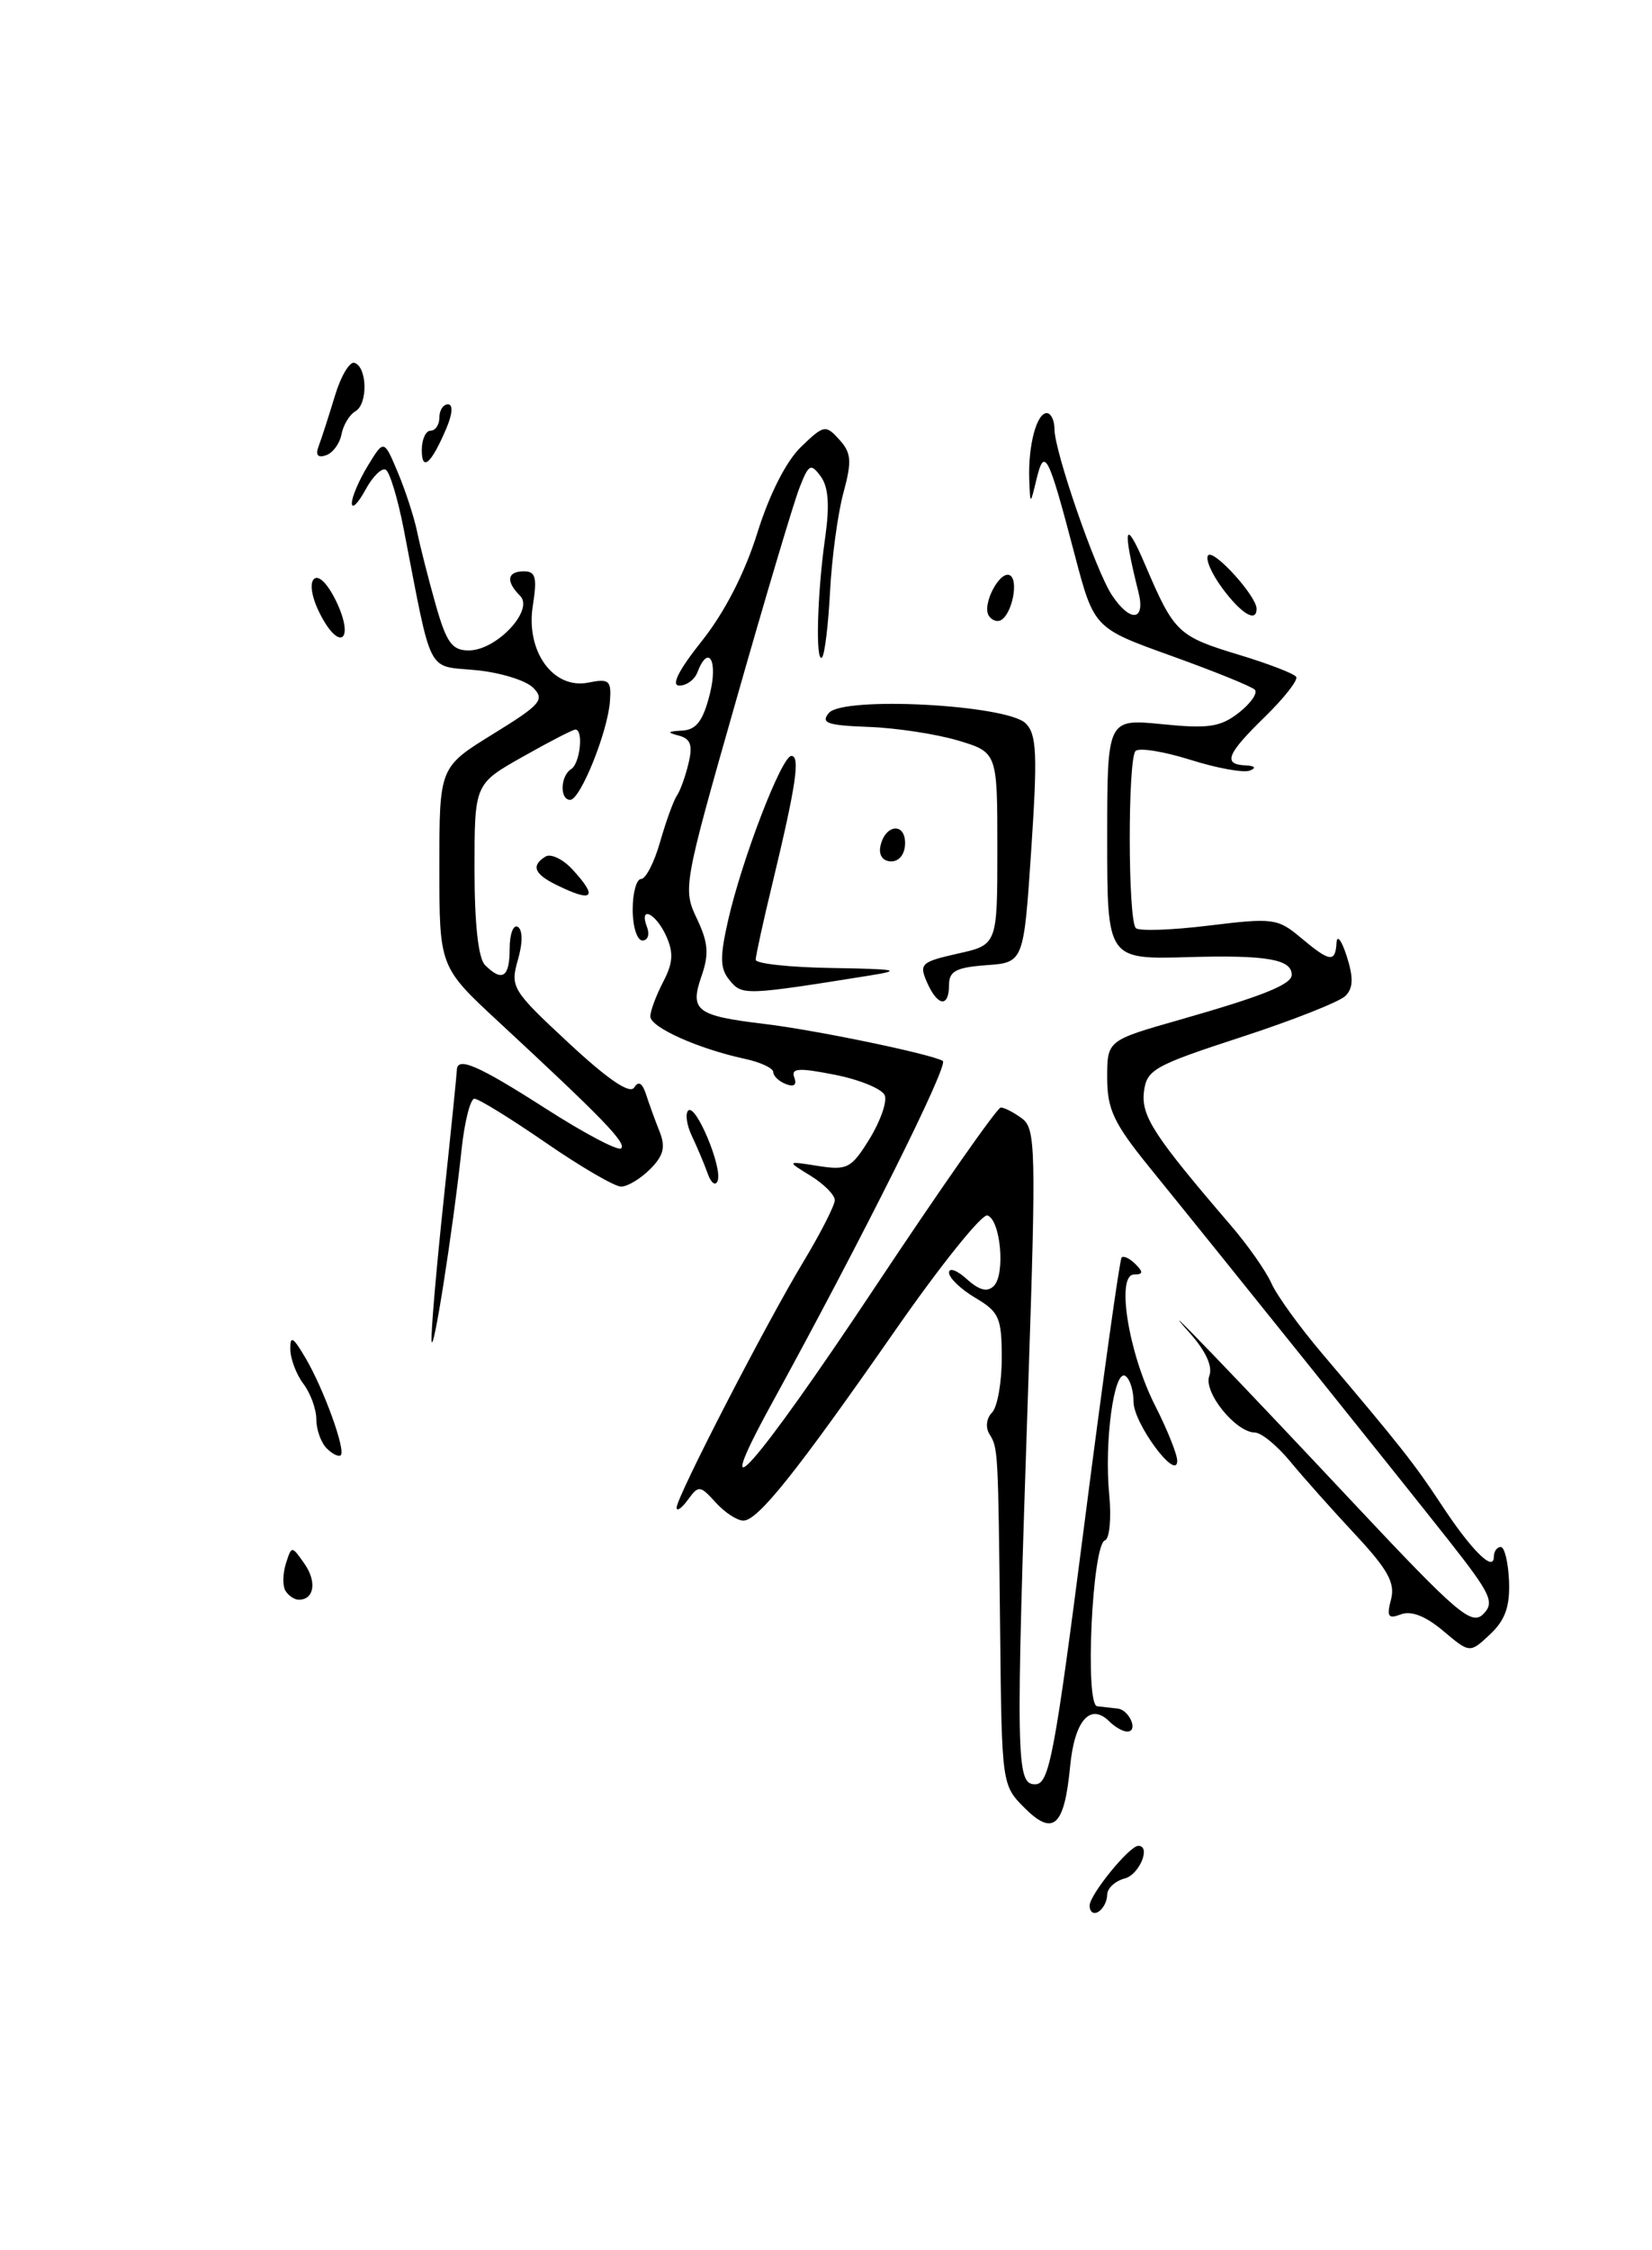 <?xml version="1.0" encoding="UTF-8" standalone="no"?>
<!DOCTYPE svg PUBLIC "-//W3C//DTD SVG 1.1//EN" "http://www.w3.org/Graphics/SVG/1.1/DTD/svg11.dtd" >
<svg xmlns="http://www.w3.org/2000/svg" xmlns:xlink="http://www.w3.org/1999/xlink" version="1.1" viewBox="0 0 188 256">
 <g >
 <path fill="currentColor"
d=" M 124.00 216.80 C 124.00 215.56 128.53 210.00 129.54 210.00 C 131.02 210.00 129.66 213.28 128.00 213.71 C 126.90 214.00 126.00 214.83 126.00 215.56 C 126.00 216.29 125.55 217.16 125.00 217.50 C 124.45 217.84 124.00 217.52 124.00 216.80 Z  M 116.58 205.67 C 114.02 203.11 114.00 202.94 113.82 185.80 C 113.59 164.75 113.59 164.77 112.59 163.14 C 112.13 162.40 112.26 161.34 112.89 160.71 C 113.50 160.10 114.00 157.31 114.00 154.52 C 114.00 149.93 113.71 149.26 111.00 147.66 C 109.35 146.68 108.00 145.39 108.00 144.79 C 108.00 144.18 108.91 144.51 110.02 145.52 C 111.44 146.80 112.36 147.04 113.10 146.30 C 114.43 144.97 113.87 138.78 112.37 138.28 C 111.75 138.08 107.07 143.90 101.98 151.21 C 90.60 167.55 86.25 173.00 84.59 173.00 C 83.89 173.00 82.47 172.07 81.44 170.93 C 79.67 168.98 79.50 168.96 78.29 170.62 C 77.58 171.59 77.00 172.00 77.00 171.52 C 77.00 170.32 87.12 150.69 91.42 143.56 C 93.39 140.29 95.00 137.13 95.00 136.54 C 95.00 135.95 93.76 134.70 92.25 133.77 C 89.50 132.08 89.50 132.08 93.10 132.65 C 96.41 133.17 96.89 132.92 98.95 129.58 C 100.18 127.58 100.97 125.35 100.69 124.62 C 100.41 123.90 97.86 122.84 95.03 122.28 C 90.88 121.46 89.99 121.52 90.39 122.58 C 90.71 123.42 90.37 123.70 89.45 123.34 C 88.65 123.04 88.00 122.42 88.00 121.97 C 88.00 121.53 86.54 120.84 84.75 120.46 C 79.46 119.32 74.00 116.87 74.01 115.64 C 74.01 115.01 74.67 113.25 75.47 111.71 C 76.60 109.54 76.67 108.38 75.80 106.46 C 74.60 103.84 72.67 102.98 73.64 105.50 C 73.95 106.33 73.72 107.00 73.11 107.00 C 72.50 107.00 72.00 105.42 72.00 103.50 C 72.00 101.58 72.43 100.00 72.96 100.00 C 73.49 100.00 74.47 98.09 75.13 95.75 C 75.80 93.41 76.66 91.05 77.04 90.50 C 77.42 89.95 78.01 88.30 78.36 86.82 C 78.85 84.78 78.59 84.04 77.25 83.69 C 75.86 83.33 75.94 83.21 77.63 83.12 C 79.24 83.03 80.00 82.03 80.77 79.00 C 81.74 75.17 80.63 73.19 79.36 76.50 C 79.05 77.33 78.12 78.00 77.31 78.00 C 76.34 78.00 77.23 76.24 79.89 72.90 C 82.46 69.67 84.76 65.19 86.18 60.65 C 87.55 56.25 89.46 52.49 91.14 50.86 C 93.76 48.33 93.96 48.30 95.51 50.01 C 96.89 51.53 96.96 52.45 95.98 56.08 C 95.34 58.43 94.66 63.48 94.46 67.30 C 94.26 71.12 93.85 74.48 93.55 74.79 C 92.79 75.55 92.99 67.58 93.90 61.20 C 94.43 57.49 94.28 55.40 93.40 54.20 C 92.27 52.67 92.03 52.79 90.98 55.50 C 90.33 57.15 87.07 68.08 83.74 79.79 C 77.77 100.71 77.70 101.14 79.30 104.50 C 80.60 107.23 80.71 108.54 79.83 111.06 C 78.47 114.97 79.24 115.56 86.90 116.48 C 92.79 117.18 105.94 119.91 107.29 120.70 C 108.01 121.12 98.19 140.78 87.79 159.75 C 80.39 173.26 85.85 167.09 99.54 146.50 C 107.03 135.22 113.49 126.00 113.89 126.00 C 114.29 126.00 115.38 126.56 116.31 127.25 C 117.86 128.40 117.92 130.76 117.02 157.50 C 115.58 200.39 115.62 203.00 117.80 203.00 C 119.40 203.00 120.01 199.81 123.42 173.25 C 125.52 156.89 127.42 143.31 127.64 143.07 C 127.86 142.83 128.57 143.17 129.22 143.82 C 130.13 144.73 130.09 145.00 129.06 145.00 C 126.99 145.00 128.41 153.90 131.44 159.89 C 132.85 162.66 133.99 165.51 133.97 166.22 C 133.91 168.57 129.00 161.93 129.00 159.50 C 129.00 158.19 128.58 156.86 128.06 156.54 C 126.78 155.75 125.65 164.03 126.23 170.02 C 126.49 172.73 126.27 175.08 125.74 175.25 C 124.29 175.74 123.44 193.97 124.86 194.12 C 125.49 194.19 126.53 194.31 127.17 194.38 C 128.53 194.52 129.59 197.00 128.28 197.00 C 127.80 197.00 126.89 196.49 126.27 195.87 C 124.08 193.68 122.28 195.72 121.78 200.98 C 121.12 207.82 119.86 208.95 116.58 205.67 Z  M 164.23 185.54 C 162.25 183.87 160.59 183.22 159.44 183.66 C 157.98 184.22 157.78 183.93 158.30 181.97 C 158.79 180.09 157.95 178.57 154.20 174.55 C 151.61 171.77 148.28 168.04 146.81 166.25 C 145.33 164.46 143.54 162.99 142.81 162.98 C 140.61 162.95 136.92 158.37 137.62 156.54 C 138.03 155.47 137.23 153.71 135.38 151.64 C 130.70 146.40 140.39 156.45 154.33 171.32 C 165.83 183.57 167.47 184.96 168.79 183.64 C 170.12 182.31 169.68 181.37 164.92 175.32 C 159.62 168.60 140.02 144.16 130.75 132.73 C 126.75 127.79 126.00 126.20 126.00 122.62 C 126.00 118.37 126.00 118.37 134.25 116.02 C 143.74 113.31 147.00 112.00 147.00 110.90 C 147.00 109.13 144.10 108.64 135.29 108.89 C 126.00 109.16 126.00 109.16 126.00 95.46 C 126.00 81.77 126.00 81.77 132.25 82.39 C 137.52 82.92 138.89 82.72 140.99 81.08 C 142.35 80.01 143.17 78.83 142.79 78.46 C 142.42 78.09 138.15 76.36 133.31 74.62 C 124.50 71.46 124.50 71.46 122.29 63.07 C 119.30 51.67 118.86 50.79 117.96 54.50 C 117.24 57.50 117.24 57.50 117.13 54.50 C 117.00 50.68 117.97 47.00 119.12 47.00 C 119.60 47.00 120.00 47.82 120.00 48.82 C 120.00 51.35 124.67 64.85 126.52 67.68 C 128.61 70.85 130.39 70.68 129.56 67.38 C 127.69 59.92 127.98 58.76 130.33 64.28 C 133.63 72.00 134.04 72.39 141.04 74.51 C 144.37 75.52 147.28 76.64 147.51 77.01 C 147.73 77.38 146.14 79.41 143.96 81.54 C 139.59 85.80 139.13 86.96 141.75 87.08 C 142.82 87.13 143.01 87.36 142.23 87.67 C 141.54 87.95 138.49 87.40 135.46 86.44 C 132.43 85.49 129.63 85.04 129.23 85.44 C 128.33 86.35 128.35 104.68 129.26 105.59 C 129.62 105.95 133.37 105.82 137.59 105.30 C 144.87 104.41 145.41 104.48 148.03 106.68 C 151.34 109.46 151.97 109.55 152.10 107.25 C 152.16 106.29 152.68 106.98 153.26 108.79 C 154.04 111.22 154.00 112.40 153.13 113.29 C 152.48 113.96 147.12 116.08 141.22 118.00 C 131.29 121.24 130.48 121.70 130.18 124.24 C 129.87 126.99 131.33 129.23 140.04 139.38 C 141.99 141.64 144.08 144.62 144.69 146.00 C 145.30 147.38 147.90 150.97 150.47 154.00 C 159.32 164.44 160.96 166.52 164.01 171.15 C 167.42 176.35 170.00 178.92 170.00 177.12 C 170.00 176.51 170.35 176.00 170.79 176.00 C 171.22 176.00 171.64 177.75 171.73 179.88 C 171.84 182.77 171.30 184.31 169.58 185.93 C 167.27 188.10 167.27 188.10 164.23 185.54 Z  M 32.49 180.99 C 32.15 180.44 32.17 179.05 32.53 177.90 C 33.19 175.83 33.19 175.83 34.65 177.91 C 36.08 179.96 35.76 182.00 34.00 182.00 C 33.51 182.00 32.84 181.55 32.49 180.99 Z  M 37.18 164.78 C 36.53 164.13 36.00 162.65 36.00 161.49 C 36.00 160.33 35.34 158.51 34.53 157.44 C 33.72 156.37 33.05 154.60 33.04 153.50 C 33.01 151.89 33.35 152.09 34.77 154.50 C 36.85 158.04 39.36 164.97 38.78 165.56 C 38.55 165.78 37.83 165.43 37.18 164.78 Z  M 49.11 152.50 C 49.05 151.40 49.67 144.20 50.49 136.50 C 51.31 128.80 51.98 122.16 51.99 121.75 C 52.01 120.15 54.40 121.19 62.10 126.12 C 66.49 128.94 70.36 130.98 70.69 130.65 C 71.30 130.03 68.56 127.21 56.74 116.25 C 50.00 110.00 50.00 110.00 50.00 98.64 C 50.00 87.28 50.00 87.28 56.09 83.52 C 61.55 80.16 62.03 79.60 60.67 78.24 C 59.83 77.40 56.89 76.50 54.13 76.24 C 48.50 75.70 49.22 77.10 45.95 60.23 C 45.28 56.77 44.36 53.72 43.91 53.45 C 43.46 53.17 42.42 54.19 41.59 55.72 C 40.76 57.25 40.06 57.95 40.04 57.27 C 40.02 56.60 40.83 54.68 41.84 53.02 C 43.69 49.98 43.69 49.98 45.27 53.74 C 46.14 55.81 47.13 58.85 47.47 60.50 C 47.81 62.15 48.75 65.86 49.57 68.75 C 50.81 73.13 51.44 74.00 53.35 74.00 C 56.50 74.00 60.81 69.41 59.19 67.79 C 57.53 66.13 57.71 65.00 59.63 65.00 C 60.96 65.00 61.14 65.71 60.64 68.88 C 59.80 74.08 62.95 78.46 66.95 77.66 C 69.33 77.18 69.59 77.41 69.41 79.81 C 69.15 83.30 66.04 91.00 64.89 91.00 C 63.68 91.00 63.76 88.27 65.00 87.50 C 66.01 86.87 66.43 83.00 65.48 83.00 C 65.20 83.00 62.50 84.39 59.48 86.10 C 54.00 89.19 54.00 89.19 54.00 98.90 C 54.00 105.11 54.43 109.03 55.20 109.80 C 57.15 111.75 58.00 111.19 58.00 107.94 C 58.00 106.26 58.42 105.14 58.93 105.45 C 59.49 105.80 59.50 107.27 58.93 109.23 C 58.05 112.31 58.28 112.68 64.73 118.67 C 69.18 122.81 71.68 124.51 72.17 123.73 C 72.66 122.94 73.10 123.20 73.53 124.53 C 73.88 125.61 74.57 127.52 75.07 128.76 C 75.76 130.50 75.51 131.49 73.99 133.01 C 72.89 134.11 71.41 135.00 70.68 135.00 C 69.95 135.00 66.09 132.75 62.10 130.00 C 58.11 127.25 54.46 125.00 53.99 125.00 C 53.53 125.00 52.87 127.59 52.53 130.75 C 51.56 139.86 49.23 154.70 49.11 152.50 Z  M 80.53 133.50 C 80.14 132.40 79.33 130.49 78.74 129.25 C 78.15 128.01 77.96 126.71 78.32 126.35 C 79.17 125.50 82.24 132.83 81.67 134.34 C 81.43 134.98 80.91 134.60 80.53 133.50 Z  M 105.49 111.75 C 104.57 109.66 104.83 109.43 109.00 108.49 C 113.50 107.49 113.50 107.49 113.50 96.54 C 113.50 85.59 113.50 85.59 109.00 84.24 C 106.53 83.51 101.95 82.81 98.84 82.70 C 94.15 82.53 93.37 82.26 94.32 81.12 C 95.92 79.18 114.60 80.17 116.73 82.30 C 117.98 83.55 118.08 85.82 117.36 96.64 C 116.50 109.50 116.50 109.50 112.25 109.81 C 108.81 110.06 108.00 110.49 108.00 112.06 C 108.00 114.67 106.70 114.51 105.49 111.75 Z  M 83.05 111.55 C 81.93 110.21 81.90 108.95 82.86 104.70 C 84.46 97.69 88.96 86.00 90.06 86.00 C 91.09 86.00 90.59 89.35 87.92 100.44 C 86.86 104.81 86.00 108.75 86.00 109.19 C 86.00 109.64 89.94 110.06 94.75 110.13 C 102.09 110.25 102.77 110.38 99.00 110.98 C 84.80 113.25 84.46 113.26 83.05 111.55 Z  M 63.25 100.64 C 60.78 99.42 60.43 98.47 62.08 97.45 C 62.67 97.09 64.02 97.72 65.08 98.85 C 68.14 102.14 67.52 102.76 63.25 100.64 Z  M 100.18 96.33 C 100.66 93.82 103.00 93.48 103.00 95.92 C 103.00 97.15 102.35 98.00 101.43 98.00 C 100.50 98.00 99.99 97.32 100.18 96.33 Z  M 36.46 69.92 C 35.50 68.07 35.20 66.40 35.72 65.88 C 36.25 65.35 37.30 66.41 38.28 68.45 C 40.37 72.84 38.67 74.21 36.46 69.92 Z  M 112.52 70.04 C 111.72 68.74 113.84 64.78 114.96 65.47 C 115.92 66.07 115.19 69.77 113.95 70.53 C 113.50 70.81 112.86 70.58 112.52 70.04 Z  M 139.10 66.92 C 137.85 65.23 137.13 63.54 137.50 63.17 C 138.18 62.50 142.99 67.82 143.00 69.25 C 143.01 70.89 141.26 69.84 139.10 66.92 Z  M 48.00 51.20 C 48.00 49.99 48.45 49.00 49.00 49.00 C 49.55 49.00 50.00 48.33 50.00 47.50 C 50.00 46.67 50.44 46.00 50.98 46.00 C 51.57 46.00 51.50 47.09 50.79 48.75 C 49.08 52.77 48.00 53.72 48.00 51.20 Z  M 36.27 50.74 C 36.59 49.90 37.41 47.35 38.10 45.08 C 38.78 42.80 39.79 41.10 40.34 41.28 C 41.80 41.77 41.88 45.96 40.45 46.79 C 39.77 47.18 39.06 48.36 38.86 49.42 C 38.66 50.47 37.87 51.55 37.09 51.80 C 36.15 52.12 35.88 51.76 36.27 50.74 Z "/>
</g>
</svg>